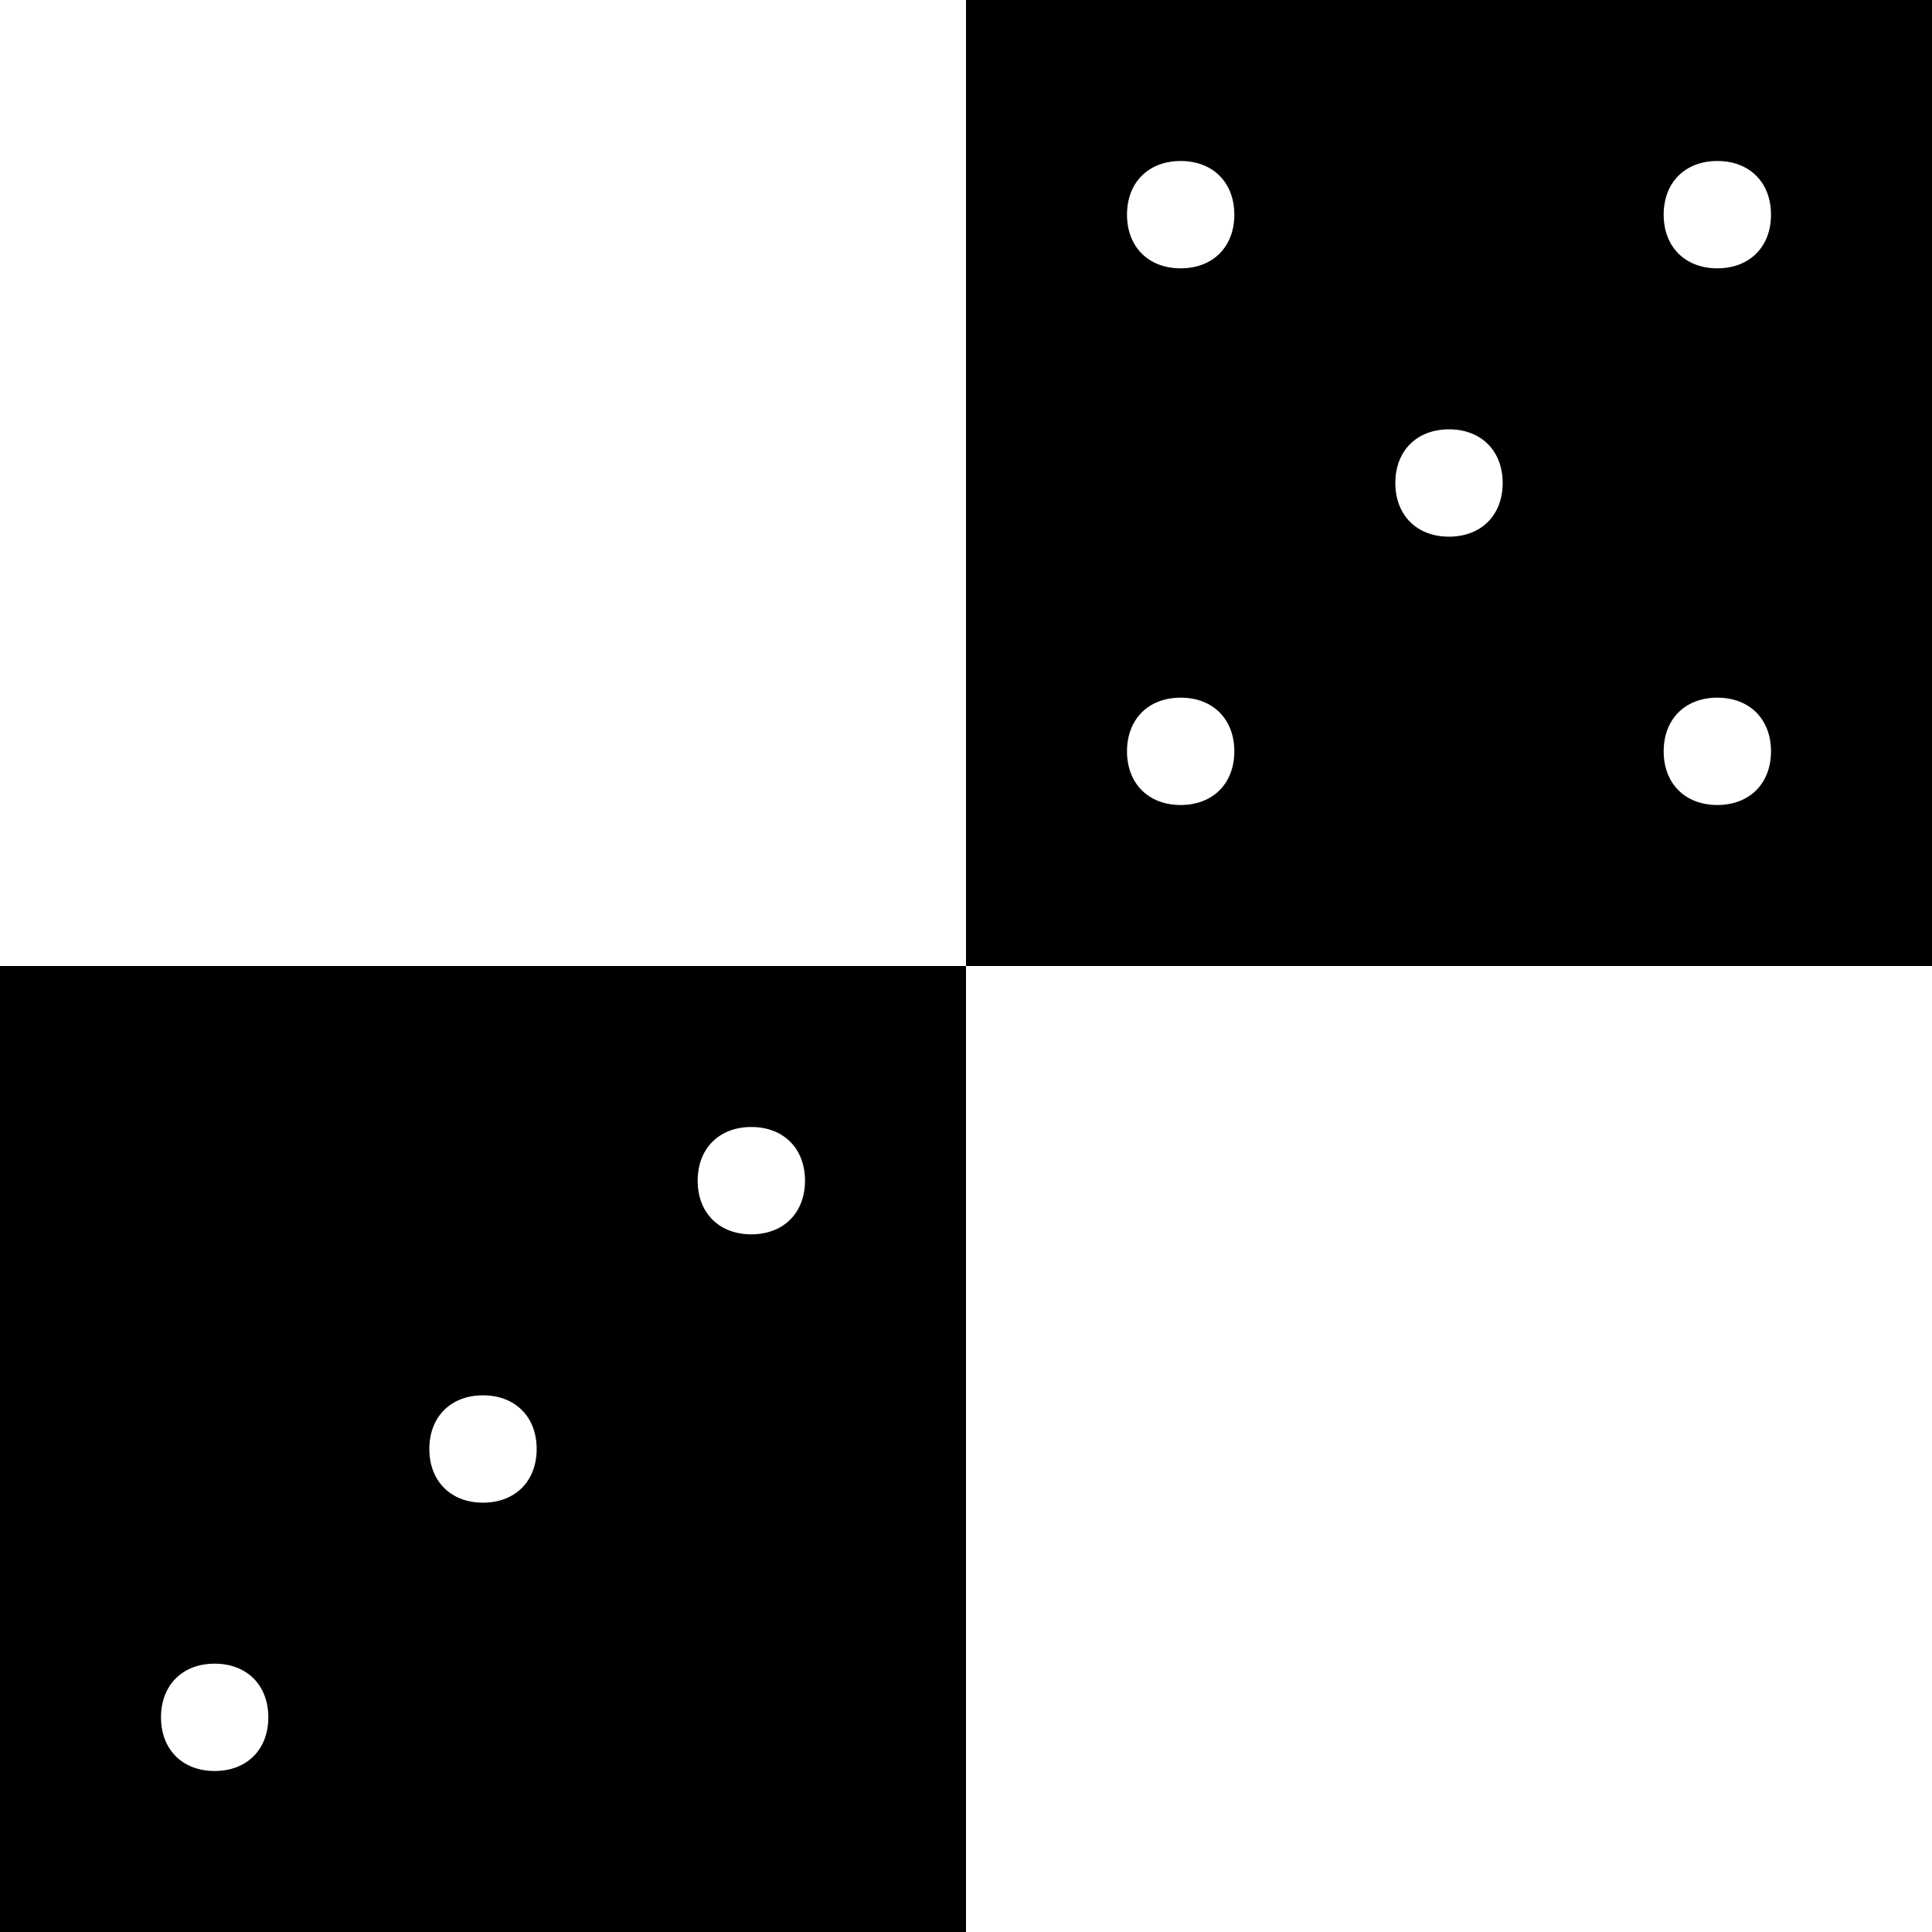 <?xml version="1.0" encoding="utf-8"?>
<svg version="1.1" id="Layer_1" xmlns="http://www.w3.org/2000/svg" x="0px" y="0px"
	 viewBox="0 0 36 36" style="enable-background:new 0 0 36 36;" xml:space="preserve">
<g>
	<g>
		<path d="M18,0v18h18V0H18z M22,15c-0.6,0-1-0.4-1-1s0.4-1,1-1s1,0.4,1,1S22.6,15,22,15z M22,5c-0.6,0-1-0.4-1-1
			s0.4-1,1-1s1,0.4,1,1S22.6,5,22,5z M27,10c-0.6,0-1-0.4-1-1s0.4-1,1-1s1,0.4,1,1S27.6,10,27,10z M32,15c-0.6,0-1-0.4-1-1
			s0.4-1,1-1s1,0.4,1,1S32.6,15,32,15z M32,5c-0.6,0-1-0.4-1-1s0.4-1,1-1s1,0.4,1,1S32.6,5,32,5z M0,36h18V18H0V36z M14,21
			c0.6,0,1,0.4,1,1s-0.4,1-1,1s-1-0.4-1-1S13.4,21,14,21z M9,26c0.6,0,1,0.4,1,1s-0.4,1-1,1s-1-0.4-1-1S8.4,26,9,26z M4,31
			c0.6,0,1,0.4,1,1s-0.4,1-1,1s-1-0.4-1-1S3.4,31,4,31z"/>
	</g>
</g>
</svg>
